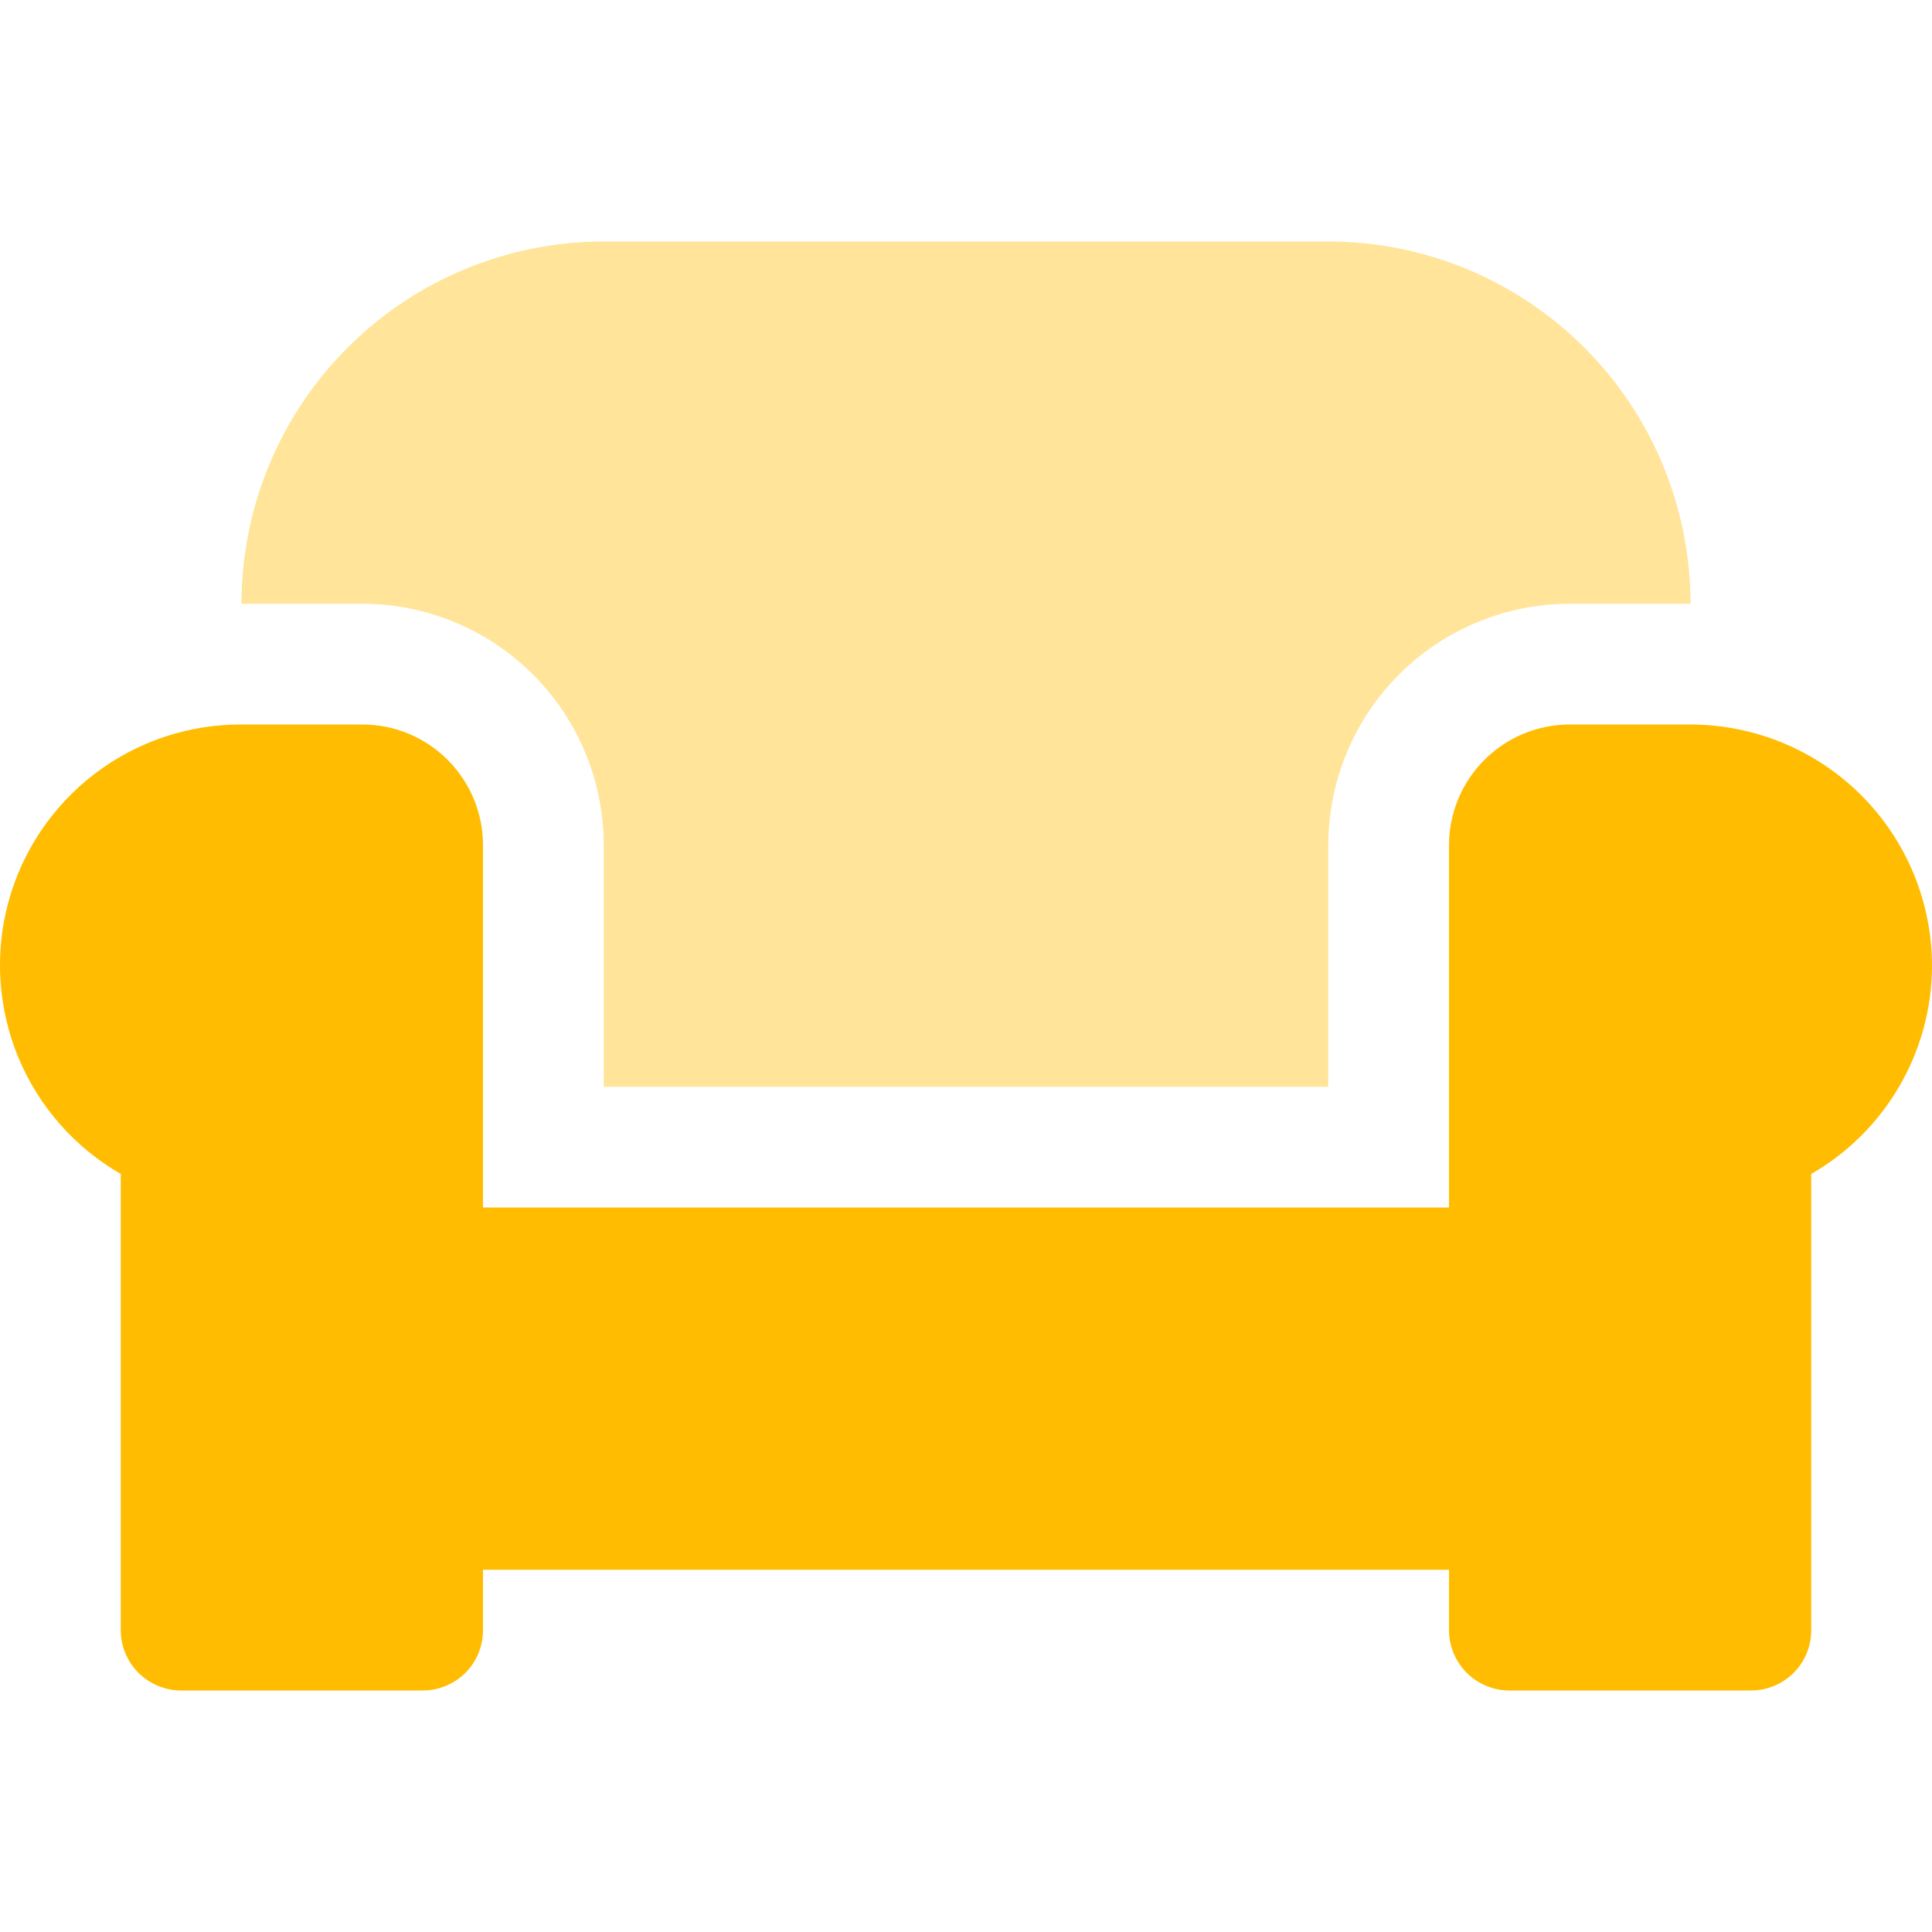 <svg width="16" height="16" viewBox="0 0 16 16" fill="none" xmlns="http://www.w3.org/2000/svg">
<g clip-path="url(#clip0)">
<path opacity="0.4" d="M5 9V7C5 6.47 4.789 5.961 4.414 5.586C4.039 5.211 3.53 5 3 5H2C2 4.204 2.316 3.441 2.879 2.879C3.441 2.316 4.204 2 5 2H11C11.796 2 12.559 2.316 13.121 2.879C13.684 3.441 14 4.204 14 5H13C12.47 5 11.961 5.211 11.586 5.586C11.211 5.961 11.001 6.47 11 7V9H5Z" fill="#FFBC00"/>
<path d="M16 8C15.999 8.349 15.906 8.692 15.73 8.995C15.555 9.297 15.303 9.548 15 9.722V13.5C15 13.633 14.948 13.76 14.854 13.854C14.76 13.947 14.633 14 14.5 14H12.5C12.368 14 12.241 13.947 12.147 13.854C12.053 13.76 12 13.633 12 13.5V13H4V13.5C4 13.633 3.948 13.76 3.854 13.854C3.76 13.947 3.633 14 3.5 14H1.5C1.368 14 1.241 13.947 1.147 13.854C1.053 13.76 1 13.633 1 13.5V9.722C0.619 9.503 0.321 9.164 0.152 8.758C-0.016 8.351 -0.046 7.901 0.068 7.476C0.182 7.051 0.434 6.676 0.783 6.409C1.133 6.142 1.561 5.998 2 6H3C3.266 6 3.52 6.105 3.707 6.293C3.895 6.48 4 6.735 4 7V10H12V7C12 6.735 12.106 6.48 12.293 6.293C12.481 6.105 12.735 6 13 6H14C14.531 6.001 15.039 6.211 15.414 6.586C15.789 6.961 16 7.47 16 8Z" fill="#FFBC00"/>
</g>
<defs>
<clipPath id="clip0">
<rect width="16" height="16" fill="white"/>
</clipPath>
</defs>
</svg>
